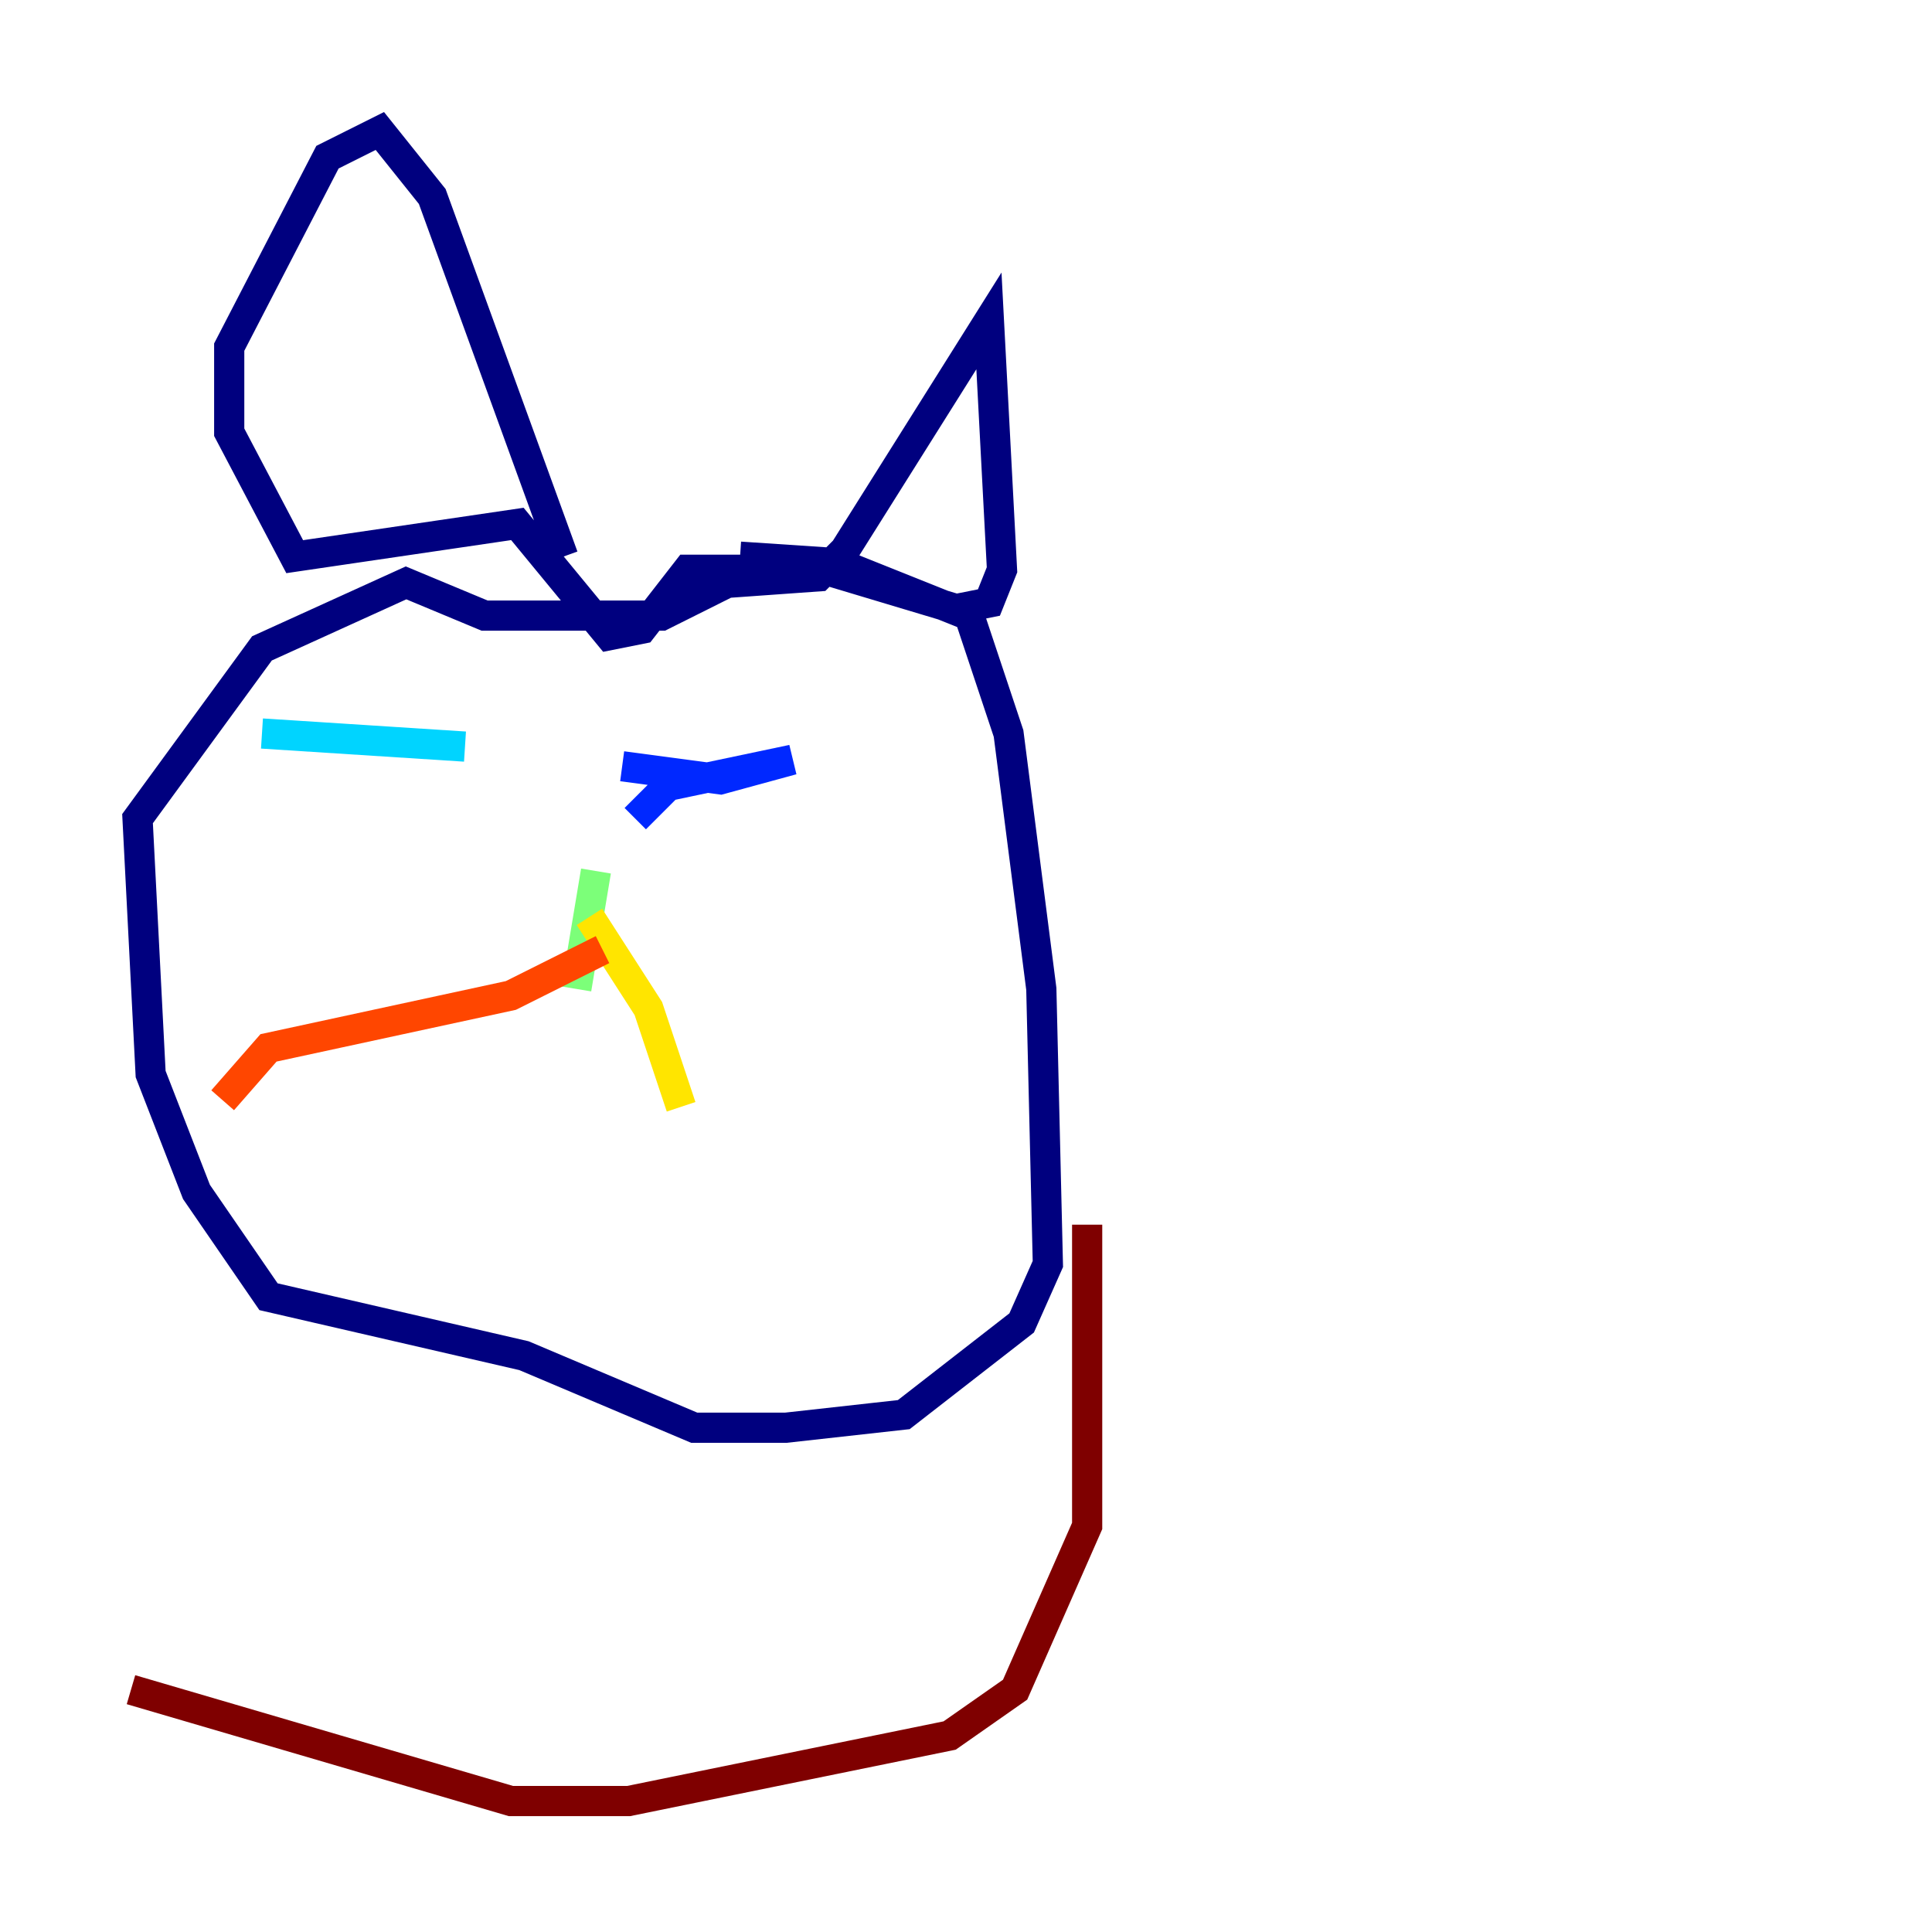 <?xml version="1.0" encoding="utf-8" ?>
<svg baseProfile="tiny" height="128" version="1.2" viewBox="0,0,128,128" width="128" xmlns="http://www.w3.org/2000/svg" xmlns:ev="http://www.w3.org/2001/xml-events" xmlns:xlink="http://www.w3.org/1999/xlink"><defs /><polyline fill="none" points="49.031,36.881 55.539,37.315 64.217,40.786 66.82,48.597 68.99,65.519 69.424,83.742 67.688,87.647 59.878,93.722 52.068,94.59 45.993,94.59 34.712,89.817 17.79,85.912 13.017,78.969 9.98,71.159 9.112,54.237 17.356,42.956 26.902,38.617 32.108,40.786 43.824,40.786 48.163,38.617 54.237,38.183 55.973,36.447 65.519,21.261 66.386,37.749 65.519,39.919 63.349,40.352 54.671,37.749 45.559,37.749 42.522,41.654 40.352,42.088 34.278,34.712 19.525,36.881 15.186,28.637 15.186,22.997 21.695,10.414 25.166,8.678 28.637,13.017 37.315,36.881" stroke="#00007f" stroke-width="2" /><polyline fill="none" points="42.088,54.237 44.258,52.068 52.502,50.332 47.729,51.634 41.22,50.766" stroke="#0028ff" stroke-width="2" /><polyline fill="none" points="30.807,49.464 17.356,48.597" stroke="#00d4ff" stroke-width="2" /><polyline fill="none" points="39.485,57.709 38.183,65.519" stroke="#7cff79" stroke-width="2" /><polyline fill="none" points="39.051,60.746 42.956,66.82 45.125,73.329" stroke="#ffe500" stroke-width="2" /><polyline fill="none" points="39.919,62.915 33.844,65.953 17.79,69.424 14.752,72.895" stroke="#ff4600" stroke-width="2" /><polyline fill="none" points="72.027,81.139 72.027,101.098 67.254,111.946 62.915,114.983 41.654,119.322 33.844,119.322 8.678,111.946" stroke="#7f0000" stroke-width="2" /></svg>